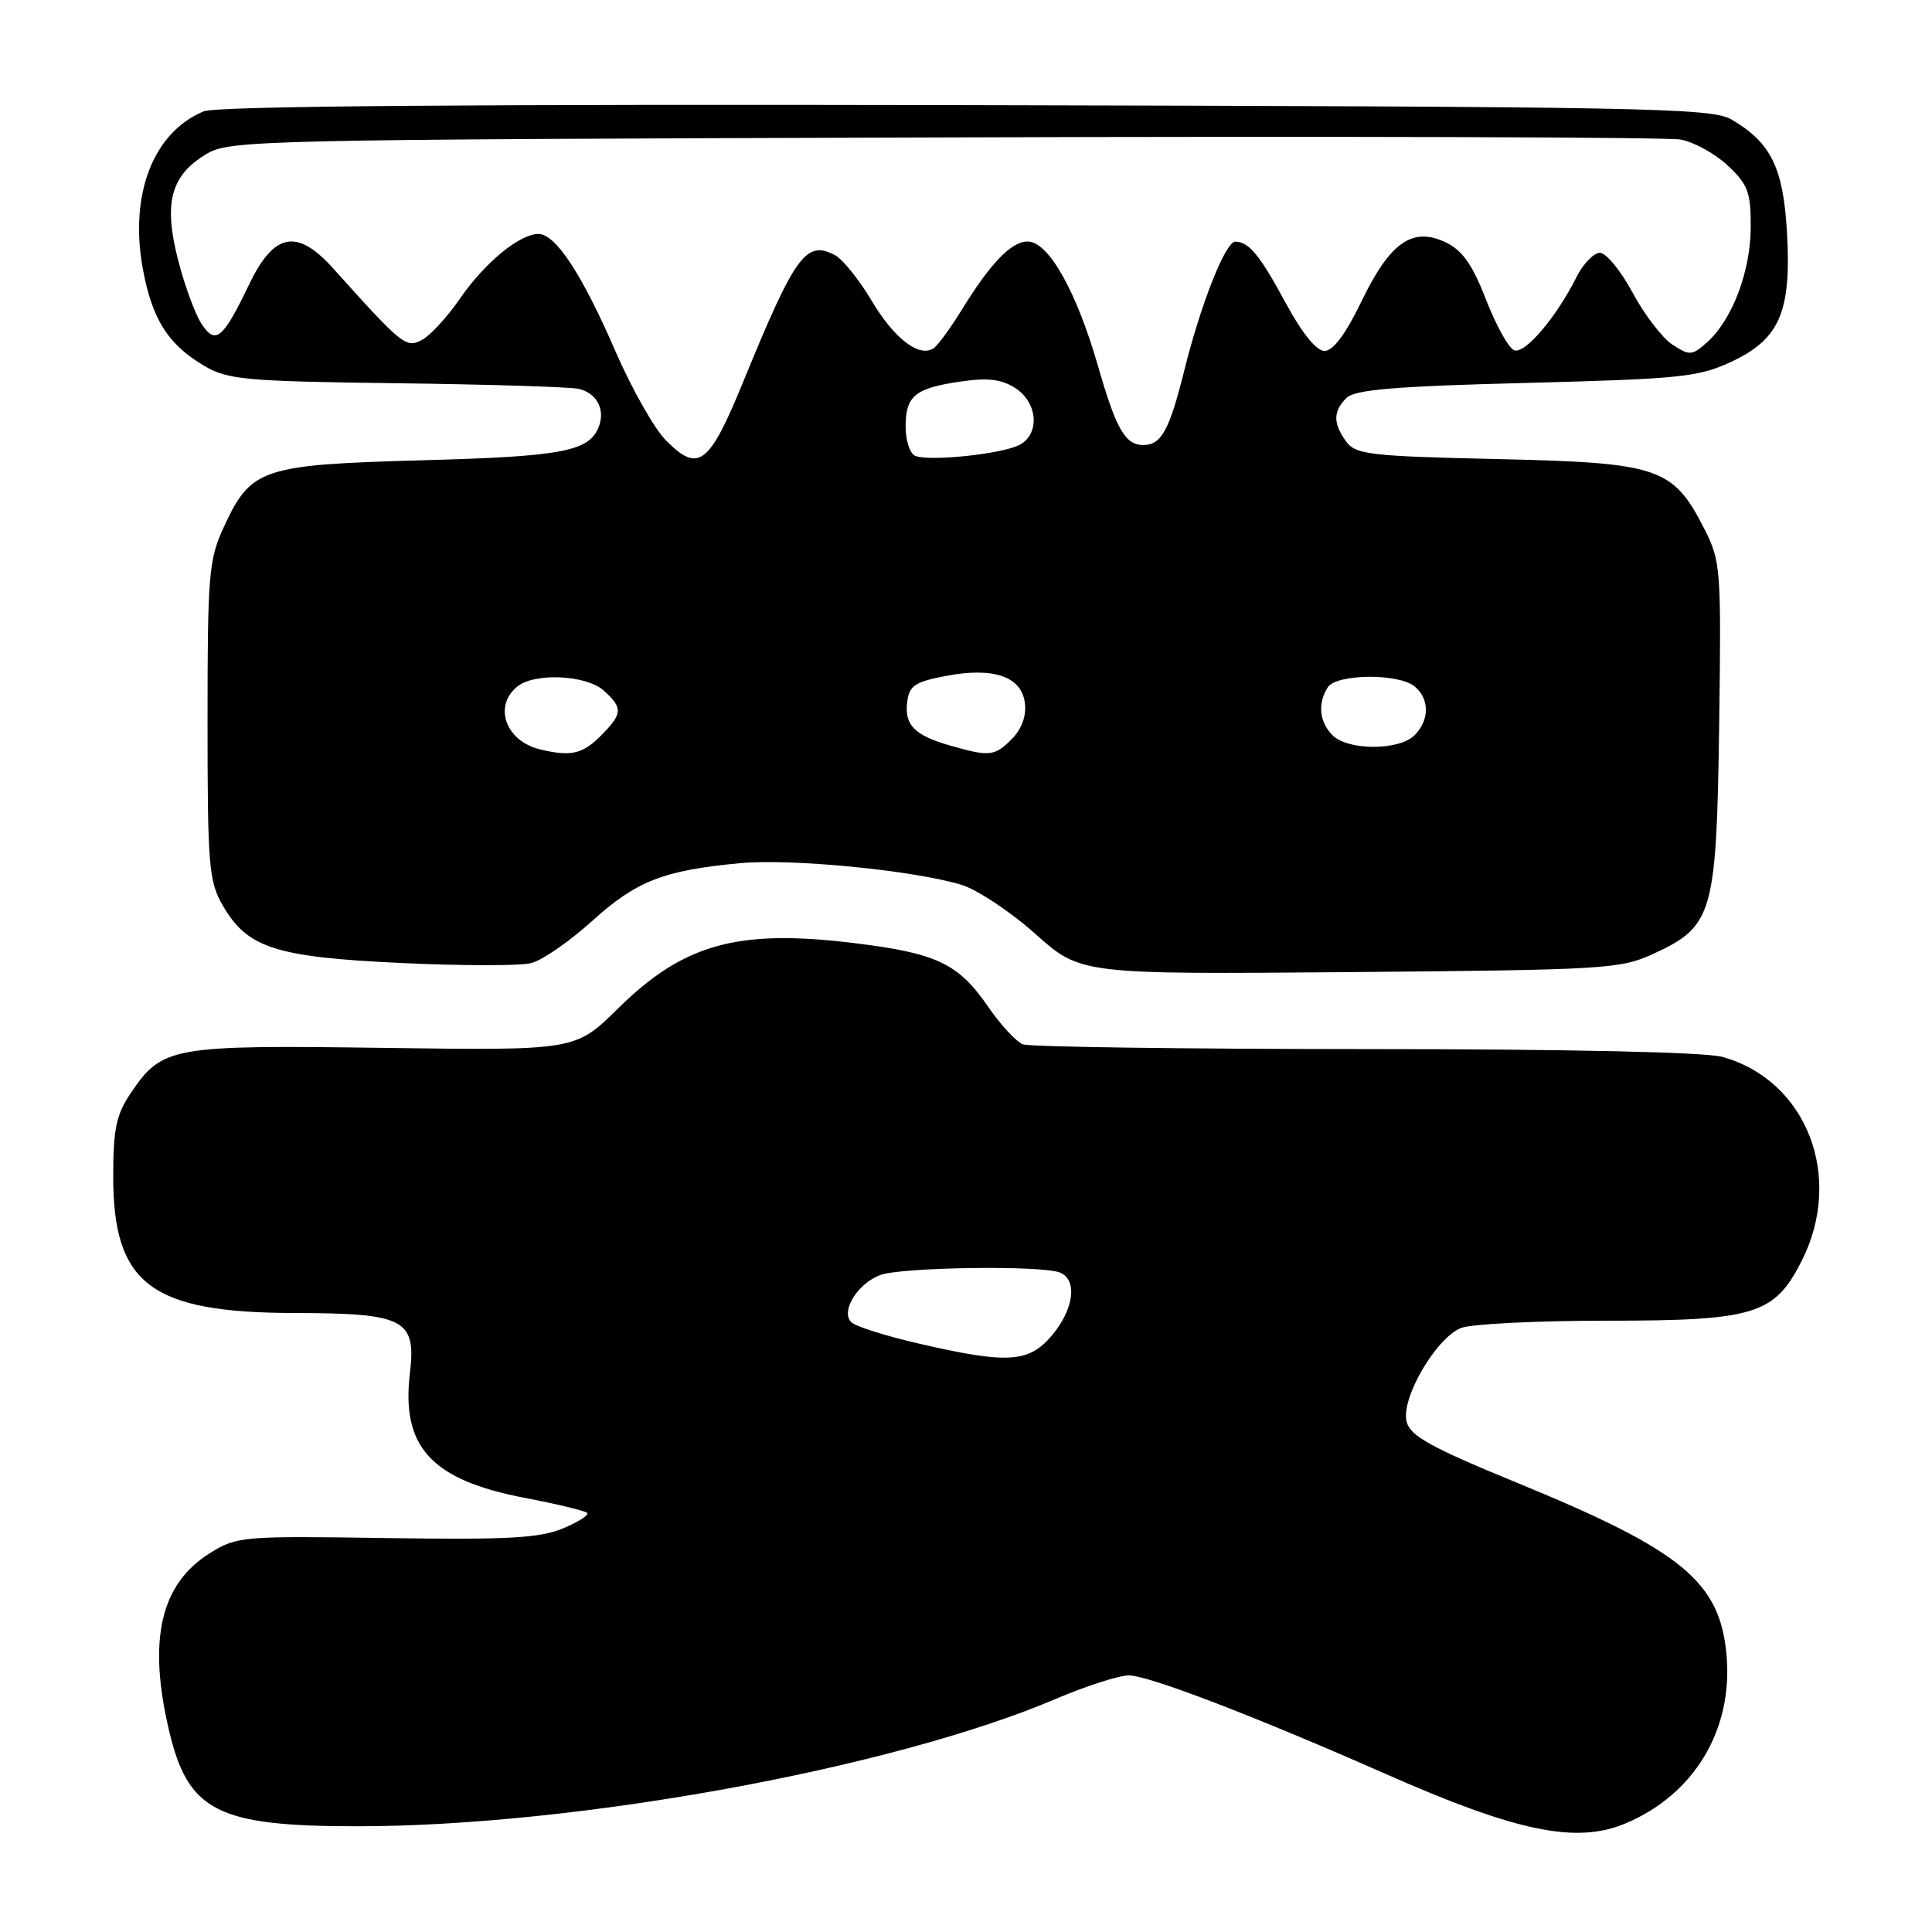 <?xml version="1.0" encoding="UTF-8" standalone="no"?>
<!DOCTYPE svg PUBLIC "-//W3C//DTD SVG 1.1//EN" "http://www.w3.org/Graphics/SVG/1.1/DTD/svg11.dtd" >
<svg xmlns="http://www.w3.org/2000/svg" xmlns:xlink="http://www.w3.org/1999/xlink" version="1.1" viewBox="0 0 256 256">
 <g >
 <path fill="currentColor"
d=" M 215.35 241.63 C 224.43 237.83 229.60 229.31 228.79 219.48 C 227.97 209.62 223.00 205.50 201.10 196.51 C 189.53 191.76 186.86 190.28 186.38 188.37 C 185.60 185.28 190.32 177.21 193.64 175.95 C 195.01 175.43 203.64 175.00 212.82 175.00 C 232.54 175.00 235.14 174.20 238.75 167.04 C 244.36 155.91 239.38 143.14 228.22 140.04 C 225.92 139.41 207.78 139.01 180.83 139.01 C 156.81 139.00 136.44 138.72 135.55 138.38 C 134.66 138.04 132.57 135.79 130.92 133.38 C 127.00 127.69 124.15 126.32 113.39 124.99 C 97.79 123.05 90.61 125.02 81.87 133.65 C 76.24 139.20 76.24 139.20 50.87 138.85 C 22.63 138.46 21.48 138.67 17.29 144.90 C 15.40 147.70 15.00 149.63 15.00 155.90 C 15.01 170.18 20.00 173.94 39.03 173.98 C 53.65 174.01 55.17 174.80 54.31 181.99 C 53.16 191.76 57.18 196.11 69.55 198.48 C 73.81 199.29 77.52 200.19 77.80 200.47 C 78.08 200.75 76.63 201.68 74.57 202.53 C 71.52 203.81 67.22 204.04 51.17 203.80 C 32.21 203.51 31.37 203.58 27.86 205.77 C 21.27 209.86 19.56 217.24 22.40 229.31 C 24.92 240.01 28.80 241.99 47.29 241.99 C 76.13 242.01 118.22 234.34 139.88 225.12 C 143.91 223.40 148.28 222.00 149.58 222.00 C 152.19 222.00 166.27 227.41 183.62 235.06 C 200.94 242.71 208.84 244.35 215.35 241.63 Z  M 219.18 126.34 C 226.98 122.73 227.45 121.07 227.80 96.00 C 228.08 75.25 228.01 74.34 225.80 70.01 C 221.66 61.93 219.82 61.31 198.42 60.83 C 181.55 60.45 179.64 60.23 178.38 58.51 C 176.62 56.10 176.63 54.51 178.41 52.73 C 179.51 51.63 184.85 51.18 202.26 50.74 C 222.73 50.21 225.10 49.96 229.46 47.91 C 235.84 44.91 237.39 41.28 236.78 30.71 C 236.28 22.18 234.64 18.86 229.40 15.82 C 226.75 14.29 218.09 14.13 128.00 13.93 C 61.99 13.79 28.68 14.06 27.00 14.75 C 20.31 17.52 17.12 25.75 18.92 35.59 C 20.16 42.34 22.26 45.64 27.10 48.50 C 30.18 50.31 32.60 50.53 52.50 50.78 C 64.60 50.93 75.46 51.27 76.64 51.52 C 79.04 52.04 80.23 54.23 79.35 56.53 C 78.09 59.81 74.56 60.49 55.95 60.99 C 34.65 61.58 33.26 62.04 29.66 69.83 C 27.66 74.14 27.50 76.10 27.50 95.50 C 27.50 114.78 27.67 116.79 29.53 120.00 C 32.78 125.62 36.52 126.82 53.10 127.60 C 61.14 127.98 68.91 127.99 70.37 127.62 C 71.83 127.26 75.47 124.74 78.46 122.04 C 84.31 116.74 87.90 115.33 98.00 114.38 C 104.83 113.74 120.83 115.29 127.33 117.22 C 129.43 117.85 133.87 120.78 137.18 123.74 C 143.20 129.11 143.20 129.11 178.85 128.81 C 212.94 128.51 214.71 128.41 219.18 126.34 Z  M 121.65 178.01 C 117.33 177.01 113.35 175.75 112.80 175.20 C 111.36 173.76 113.60 170.10 116.63 168.95 C 119.38 167.91 137.89 167.64 140.42 168.61 C 142.80 169.52 142.32 173.46 139.41 176.92 C 136.33 180.59 133.56 180.76 121.65 178.01 Z  M 71.50 99.28 C 67.01 98.17 65.36 93.60 68.52 90.99 C 70.79 89.10 77.70 89.42 80.02 91.52 C 82.57 93.83 82.52 94.58 79.55 97.55 C 77.15 99.94 75.58 100.28 71.50 99.28 Z  M 126.00 98.82 C 121.20 97.45 119.85 96.11 120.20 93.09 C 120.46 90.86 121.17 90.37 125.30 89.57 C 131.66 88.35 135.40 89.64 135.81 93.21 C 136.01 94.89 135.36 96.64 134.06 97.94 C 131.79 100.21 131.12 100.28 126.00 98.82 Z  M 176.57 97.43 C 174.82 95.68 174.57 93.22 175.93 91.08 C 177.07 89.28 185.32 89.19 187.45 90.96 C 189.44 92.61 189.43 95.43 187.43 97.43 C 185.39 99.47 178.61 99.47 176.57 97.43 Z  M 88.21 58.32 C 86.68 56.77 83.68 51.45 81.53 46.50 C 77.12 36.33 73.62 31.00 71.35 31.00 C 68.85 31.00 64.23 34.81 60.96 39.55 C 59.29 41.98 57.02 44.45 55.92 45.04 C 53.81 46.17 53.31 45.77 44.17 35.59 C 39.36 30.23 36.31 30.81 33.00 37.71 C 29.52 44.96 28.54 45.76 26.67 42.86 C 25.83 41.56 24.44 37.75 23.58 34.38 C 21.66 26.90 22.63 23.26 27.28 20.45 C 30.40 18.56 33.37 18.49 125.00 18.21 C 176.97 18.04 220.93 18.17 222.68 18.49 C 224.43 18.80 227.24 20.35 228.93 21.93 C 231.62 24.45 232.00 25.46 231.98 30.15 C 231.95 36.01 229.51 42.41 226.17 45.38 C 224.20 47.13 223.88 47.15 221.60 45.66 C 220.26 44.78 217.88 41.68 216.33 38.78 C 214.77 35.88 212.82 33.50 212.00 33.50 C 211.18 33.50 209.78 34.95 208.89 36.72 C 206.23 42.04 202.05 46.96 200.64 46.41 C 199.91 46.14 198.23 43.12 196.91 39.71 C 195.10 35.05 193.77 33.16 191.56 32.11 C 187.15 30.01 184.17 32.11 180.37 40.00 C 178.31 44.27 176.64 46.50 175.51 46.50 C 174.41 46.50 172.51 44.13 170.28 40.00 C 166.93 33.80 165.49 32.05 163.69 32.02 C 162.39 31.99 159.12 40.24 156.90 49.18 C 154.95 57.01 153.87 58.97 151.50 58.97 C 149.10 58.97 147.90 56.88 145.48 48.46 C 142.61 38.52 138.92 32.00 136.16 32.00 C 134.01 32.00 131.27 34.84 127.47 41.00 C 125.95 43.48 124.25 45.80 123.69 46.16 C 121.78 47.40 118.49 44.87 115.50 39.85 C 113.85 37.08 111.68 34.37 110.67 33.83 C 106.82 31.76 105.38 33.74 98.52 50.49 C 93.96 61.65 92.55 62.72 88.21 58.32 Z  M 121.25 60.39 C 120.56 60.09 120.00 58.35 120.00 56.54 C 120.00 52.44 121.23 51.44 127.32 50.55 C 130.95 50.03 132.73 50.25 134.57 51.45 C 137.52 53.38 137.81 57.50 135.11 58.94 C 132.84 60.16 123.02 61.19 121.25 60.39 Z "/>
</g>
</svg>